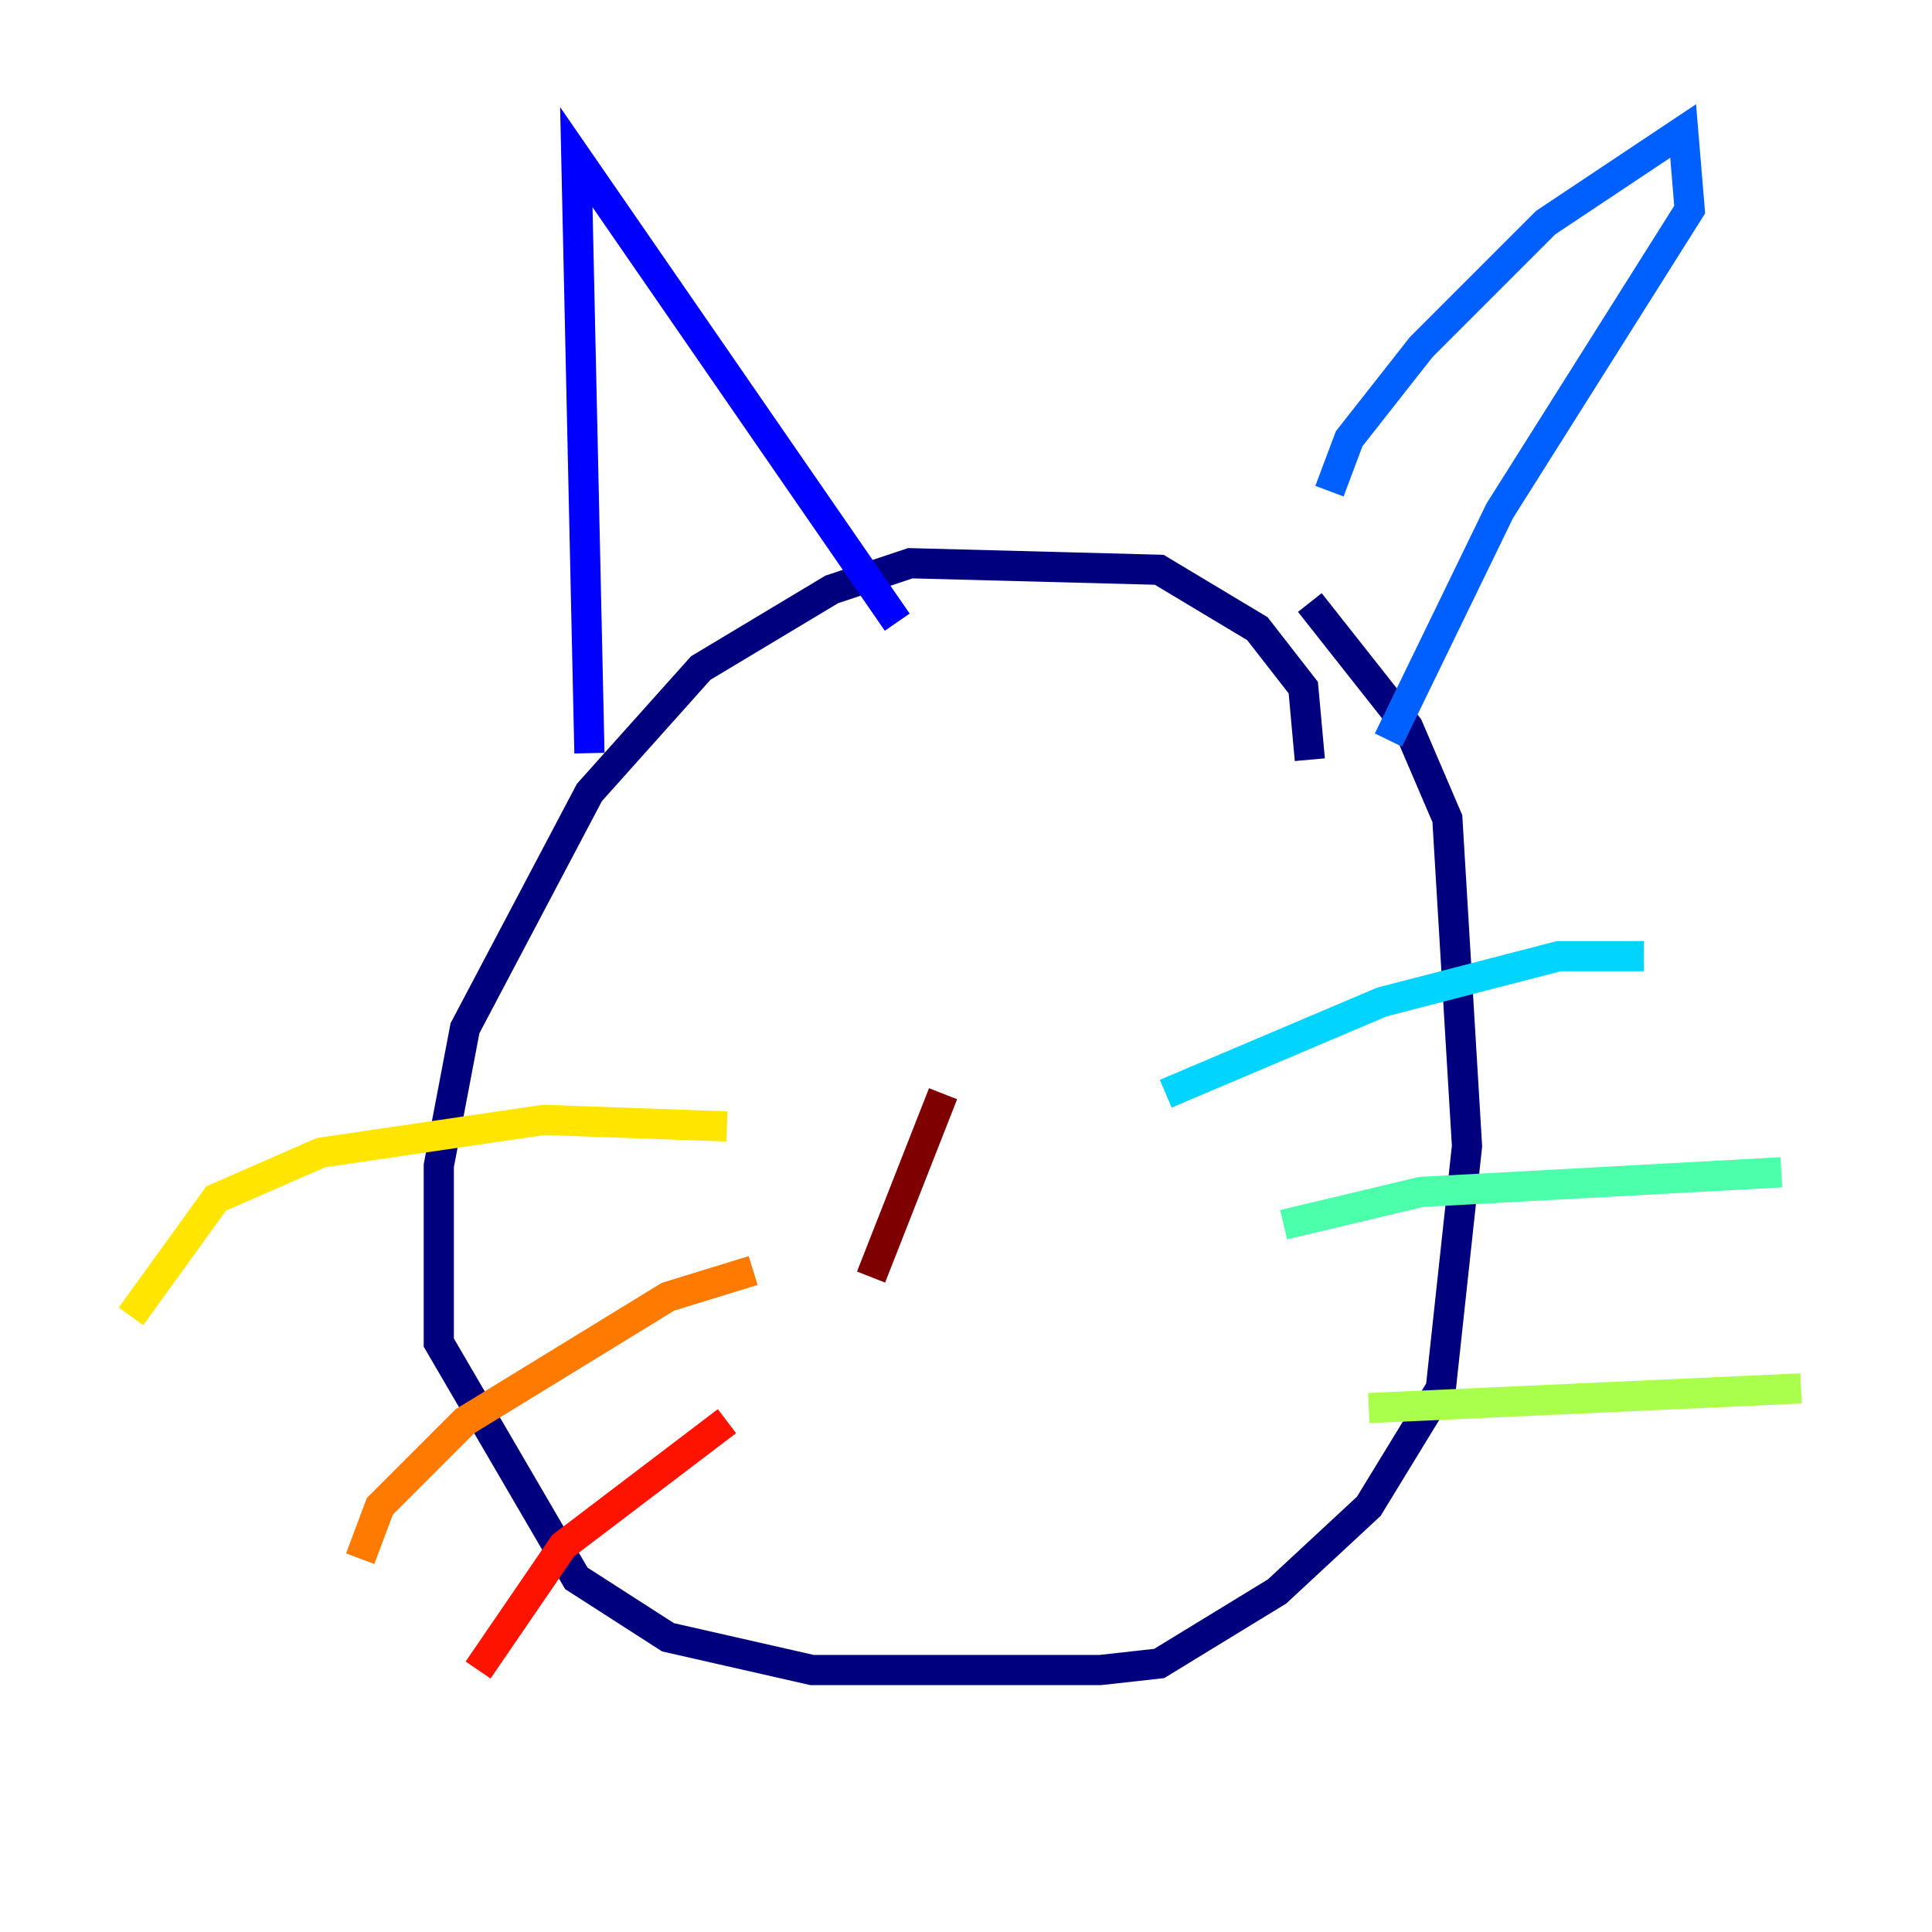 <?xml version="1.0" encoding="utf-8" ?>
<svg baseProfile="tiny" height="128" version="1.2" viewBox="0,0,128,128" width="128" xmlns="http://www.w3.org/2000/svg" xmlns:ev="http://www.w3.org/2001/xml-events" xmlns:xlink="http://www.w3.org/1999/xlink"><defs /><polyline fill="none" points="86.78,50.332 86.346,45.559 83.308,41.654 76.8,37.749 60.312,37.315 55.105,39.051 46.427,44.258 39.051,52.502 30.807,68.122 29.071,77.234 29.071,88.949 38.183,104.57 44.258,108.475 53.803,110.644 72.895,110.644 76.8,110.21 84.61,105.437 90.685,99.797 95.458,91.986 97.193,75.932 95.891,54.237 93.288,48.163 86.78,39.919" stroke="#00007f" stroke-width="2" /><polyline fill="none" points="39.051,49.898 38.183,10.414 59.444,41.22" stroke="#0000fe" stroke-width="2" /><polyline fill="none" points="88.081,32.542 89.383,29.071 94.156,22.997 102.4,14.752 111.512,8.678 111.946,13.885 99.363,33.844 91.986,49.031" stroke="#0060ff" stroke-width="2" /><polyline fill="none" points="77.234,72.461 91.552,66.386 103.268,63.349 108.909,63.349" stroke="#00d4ff" stroke-width="2" /><polyline fill="none" points="85.044,81.139 94.156,78.969 118.02,77.668" stroke="#4cffaa" stroke-width="2" /><polyline fill="none" points="90.685,93.288 119.322,91.986" stroke="#aaff4c" stroke-width="2" /><polyline fill="none" points="48.163,74.63 36.014,74.197 21.261,76.366 14.319,79.403 8.678,87.214" stroke="#ffe500" stroke-width="2" /><polyline fill="none" points="49.898,84.176 44.258,85.912 30.807,94.156 25.166,99.797 23.864,103.268" stroke="#ff7a00" stroke-width="2" /><polyline fill="none" points="48.163,94.156 37.315,102.4 31.675,110.644" stroke="#fe1200" stroke-width="2" /><polyline fill="none" points="62.481,72.461 57.709,84.61" stroke="#7f0000" stroke-width="2" /></svg>